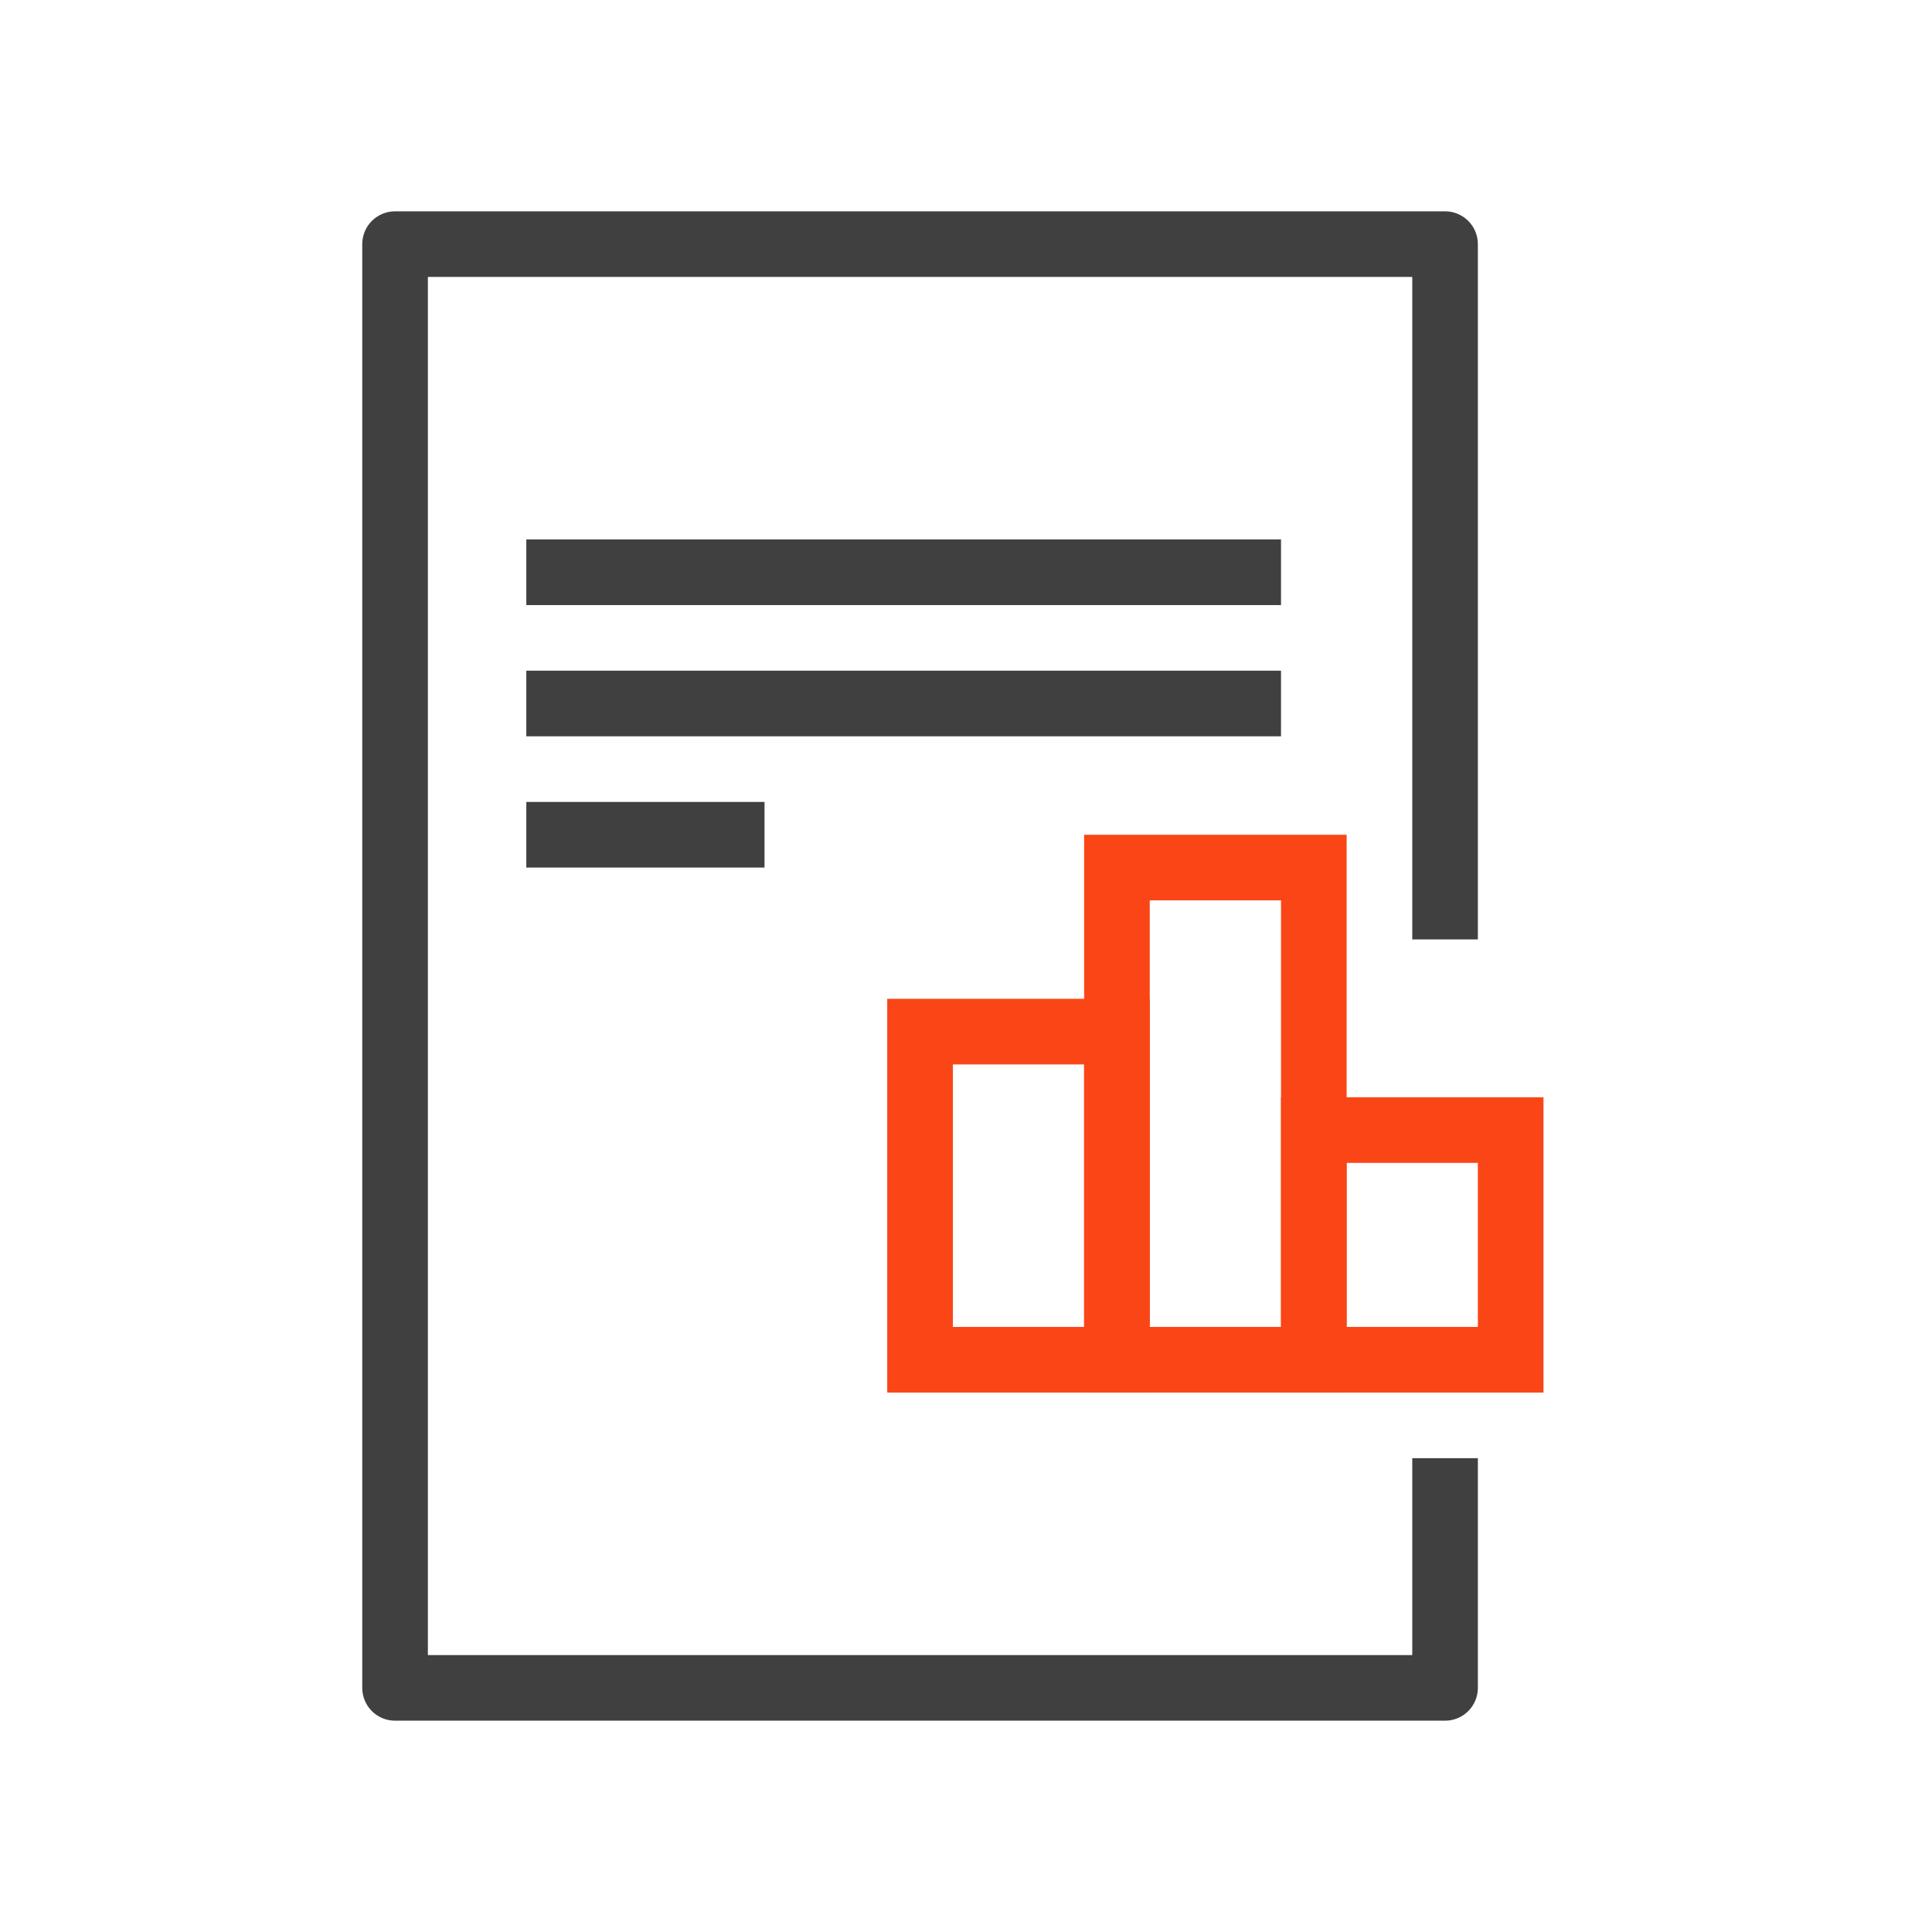 <svg width="64" height="64" viewBox="0 0 64 64" fill="none" xmlns="http://www.w3.org/2000/svg">
<path d="M38.087 46.13H29.391V33.087H38.087V46.13ZM31.565 43.956H35.913V35.261H31.565V43.956Z" fill="#FA4616"/>
<path d="M51.13 46.13H42.435V36.348H51.13V46.13ZM44.608 43.956H48.956V38.522H44.608V43.956Z" fill="#FA4616"/>
<path d="M44.609 46.13H35.913V27.652H44.609V46.13ZM38.087 43.956H42.435V29.826H38.087V43.956Z" fill="#FA4616"/>
<path d="M42.435 22.217H17.435V24.391H42.435V22.217Z" fill="#404040"/>
<path d="M42.435 17.87H17.435V20.044H42.435V17.87Z" fill="#404040"/>
<path d="M25.326 26.565H17.435V28.739H25.326V26.565Z" fill="#404040"/>
<path d="M47.87 57H13.087C12.799 57 12.522 56.886 12.318 56.682C12.114 56.478 12 56.201 12 55.913V8.087C12 7.799 12.114 7.522 12.318 7.318C12.522 7.115 12.799 7 13.087 7H47.87C48.158 7 48.434 7.115 48.638 7.318C48.842 7.522 48.956 7.799 48.956 8.087V31.12H46.783V9.174H14.174V54.826H46.783V48.304H48.956V55.913C48.956 56.201 48.842 56.478 48.638 56.682C48.434 56.886 48.158 57 47.87 57Z" fill="#404040"/>
</svg>
